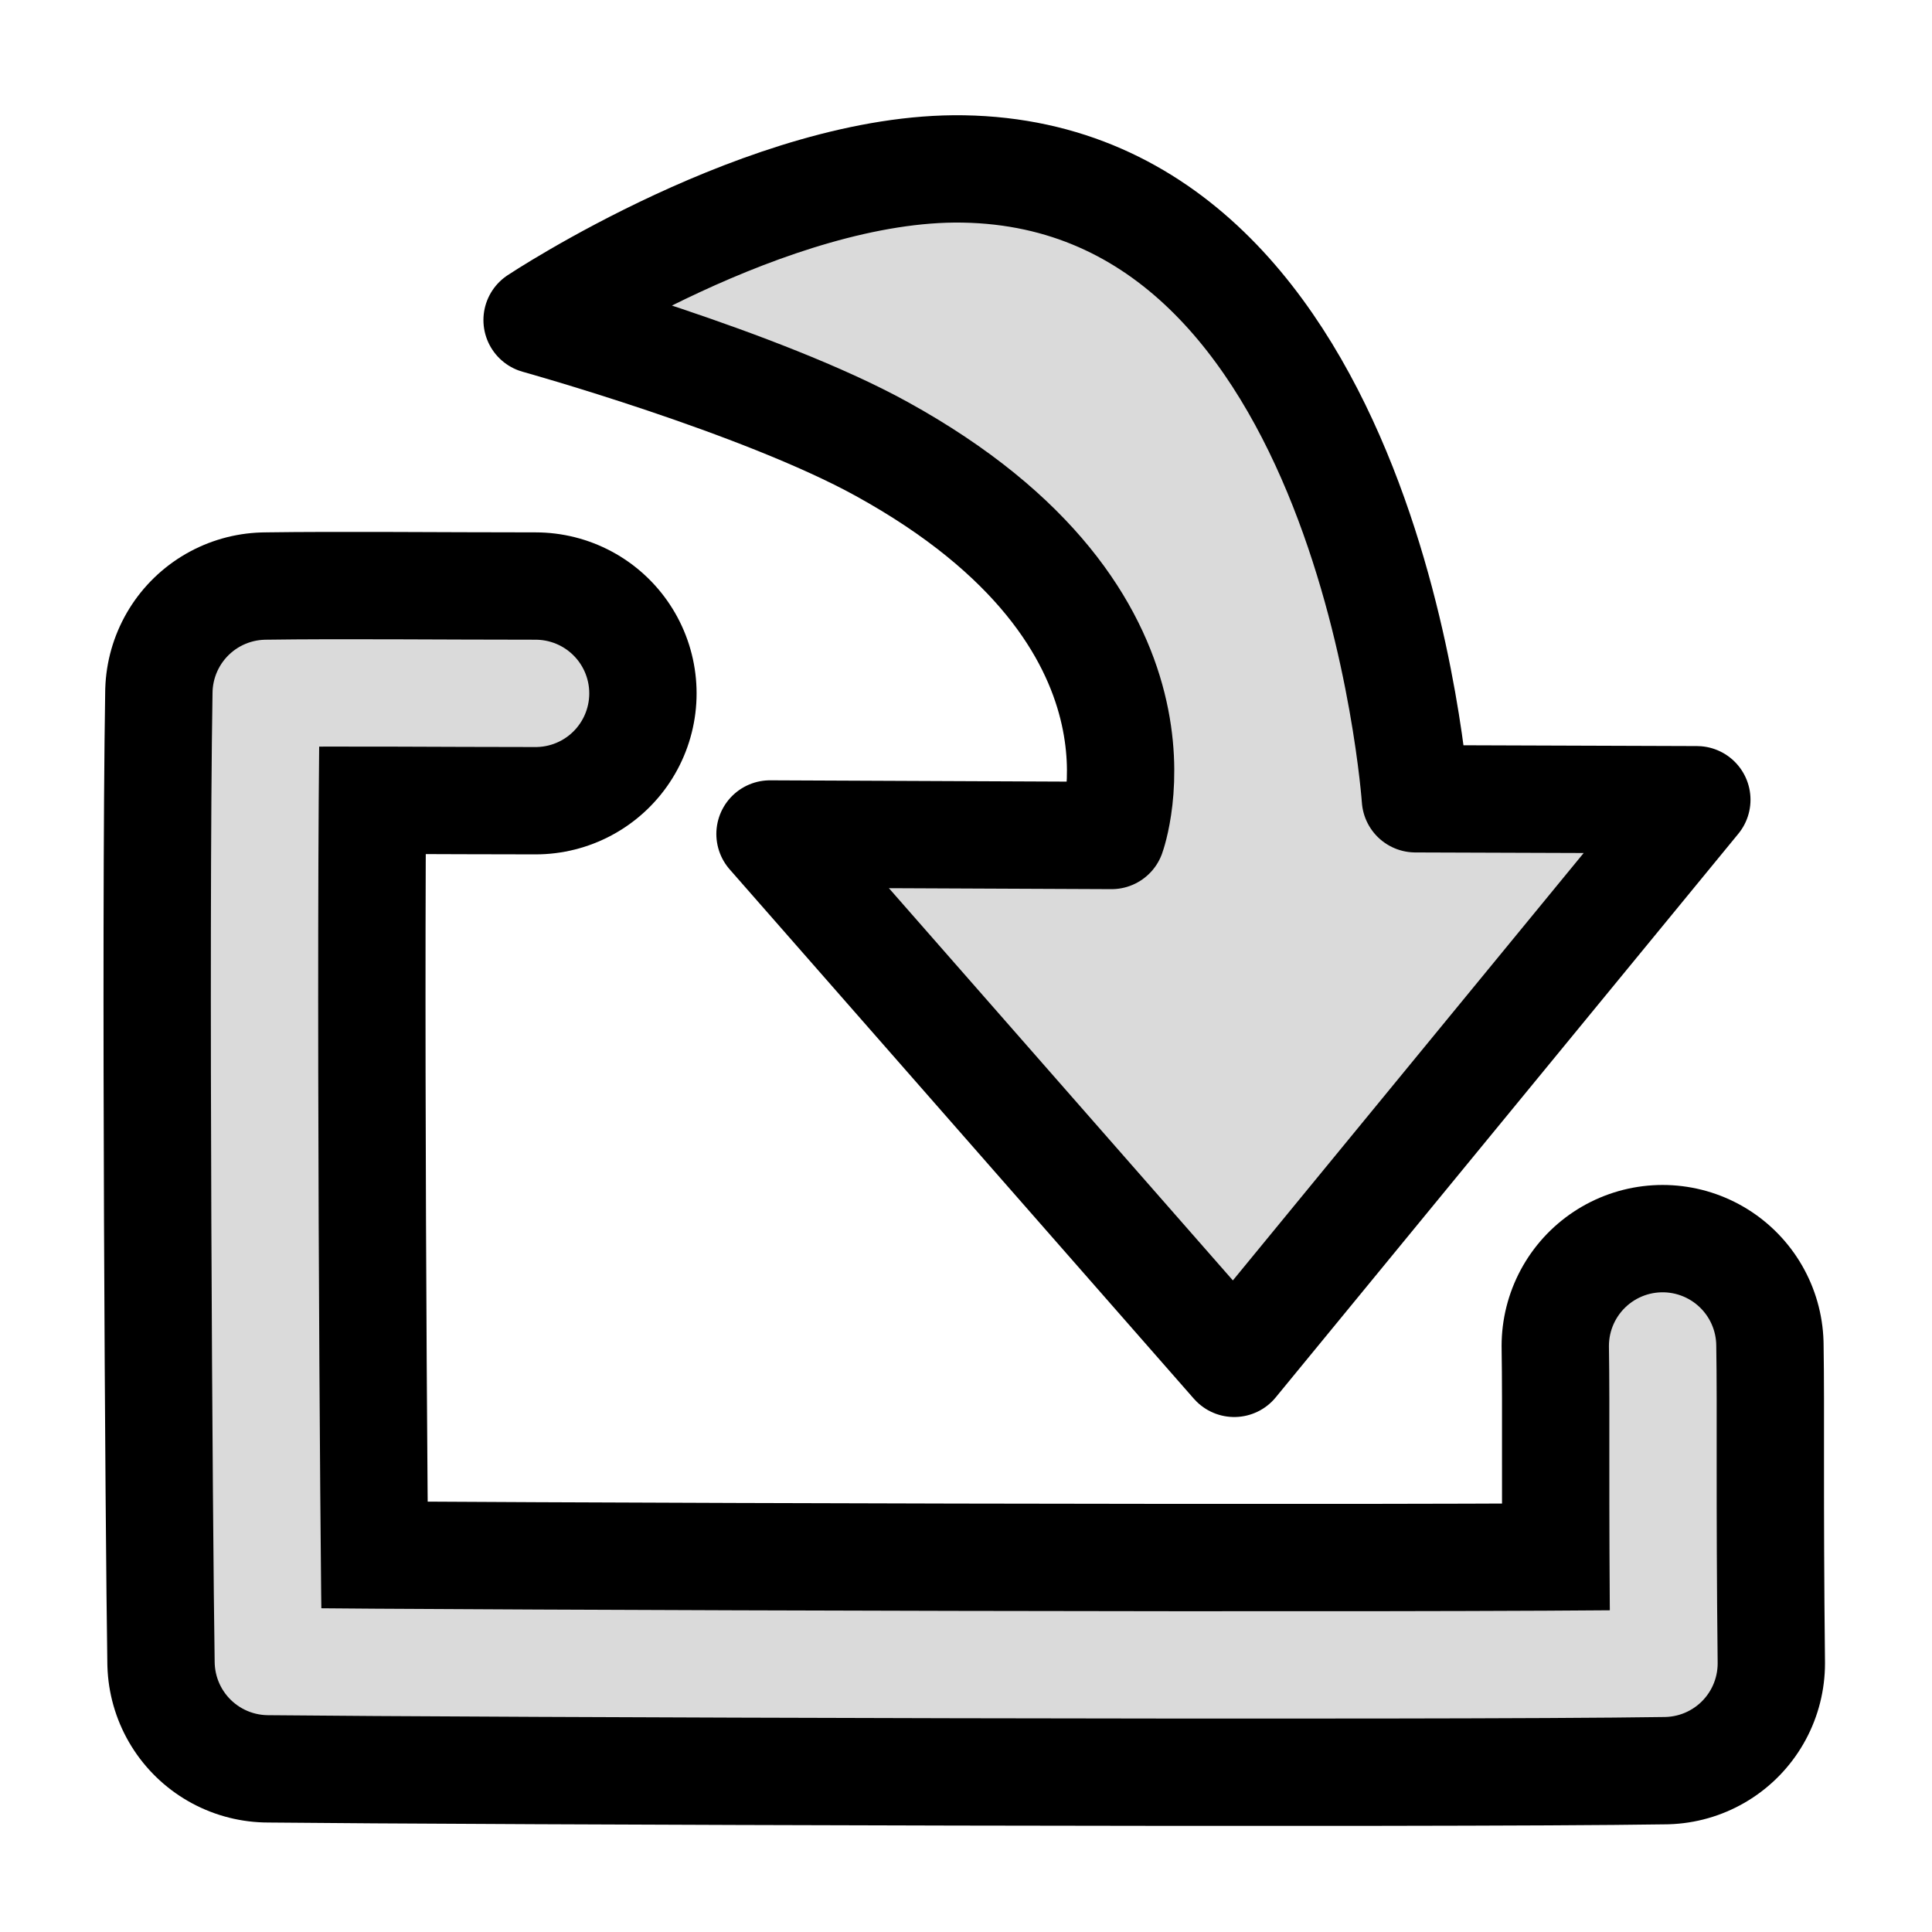 <svg width="18px" height="18px" xmlns="http://www.w3.org/2000/svg" xmlns:xlink="http://www.w3.org/1999/xlink">
<g style="">  <path d="M4.99,6.46 C4.09,6.46,3.19,6.45,2.48,6.46 C2.443,8.73,2.481,14.289,2.5,15.48 C4.33,15.5,13.38,15.53,15.503,15.497 C15.486,13.936,15.5,13.13,15.49,12.54 " stroke-linejoin="round" stroke-linecap="round" style="fill: none; stroke-width: 3px; stroke: rgba(0, 0, 0, 1); " fill="none" stroke="#000000" stroke-width="3" />
  <path d="M5.004,2.982 C5.004,2.982,7.172,1.544,8.974,1.574 C12.786,1.637,13.187,7.442,13.187,7.442 L15.809,7.451 L11.499,12.702 L7.174,7.77 L10.356,7.784 C10.356,7.784,11.093,5.769,8.215,4.183 C7.087,3.561,5.004,2.982,5.004,2.982 Z " stroke-linejoin="round" stroke-linecap="round" style="fill: rgba(218, 218, 218, 1); stroke-width: 1px; stroke: rgba(0, 0, 0, 1); " fill="#e1e1e1" stroke="#000000" stroke-width="1" />
  <path d="M4.99,6.46 C4.09,6.46,3.19,6.45,2.48,6.46 C2.443,8.73,2.481,14.289,2.5,15.48 C4.33,15.5,13.38,15.53,15.503,15.497 C15.486,13.936,15.5,13.13,15.49,12.54 " stroke-linejoin="round" stroke-linecap="round" style="fill: none; stroke-width: 1px; stroke: rgba(218, 218, 218, 1); " fill="none" stroke="#e1e1e1" stroke-width="1" />
</g></svg>
